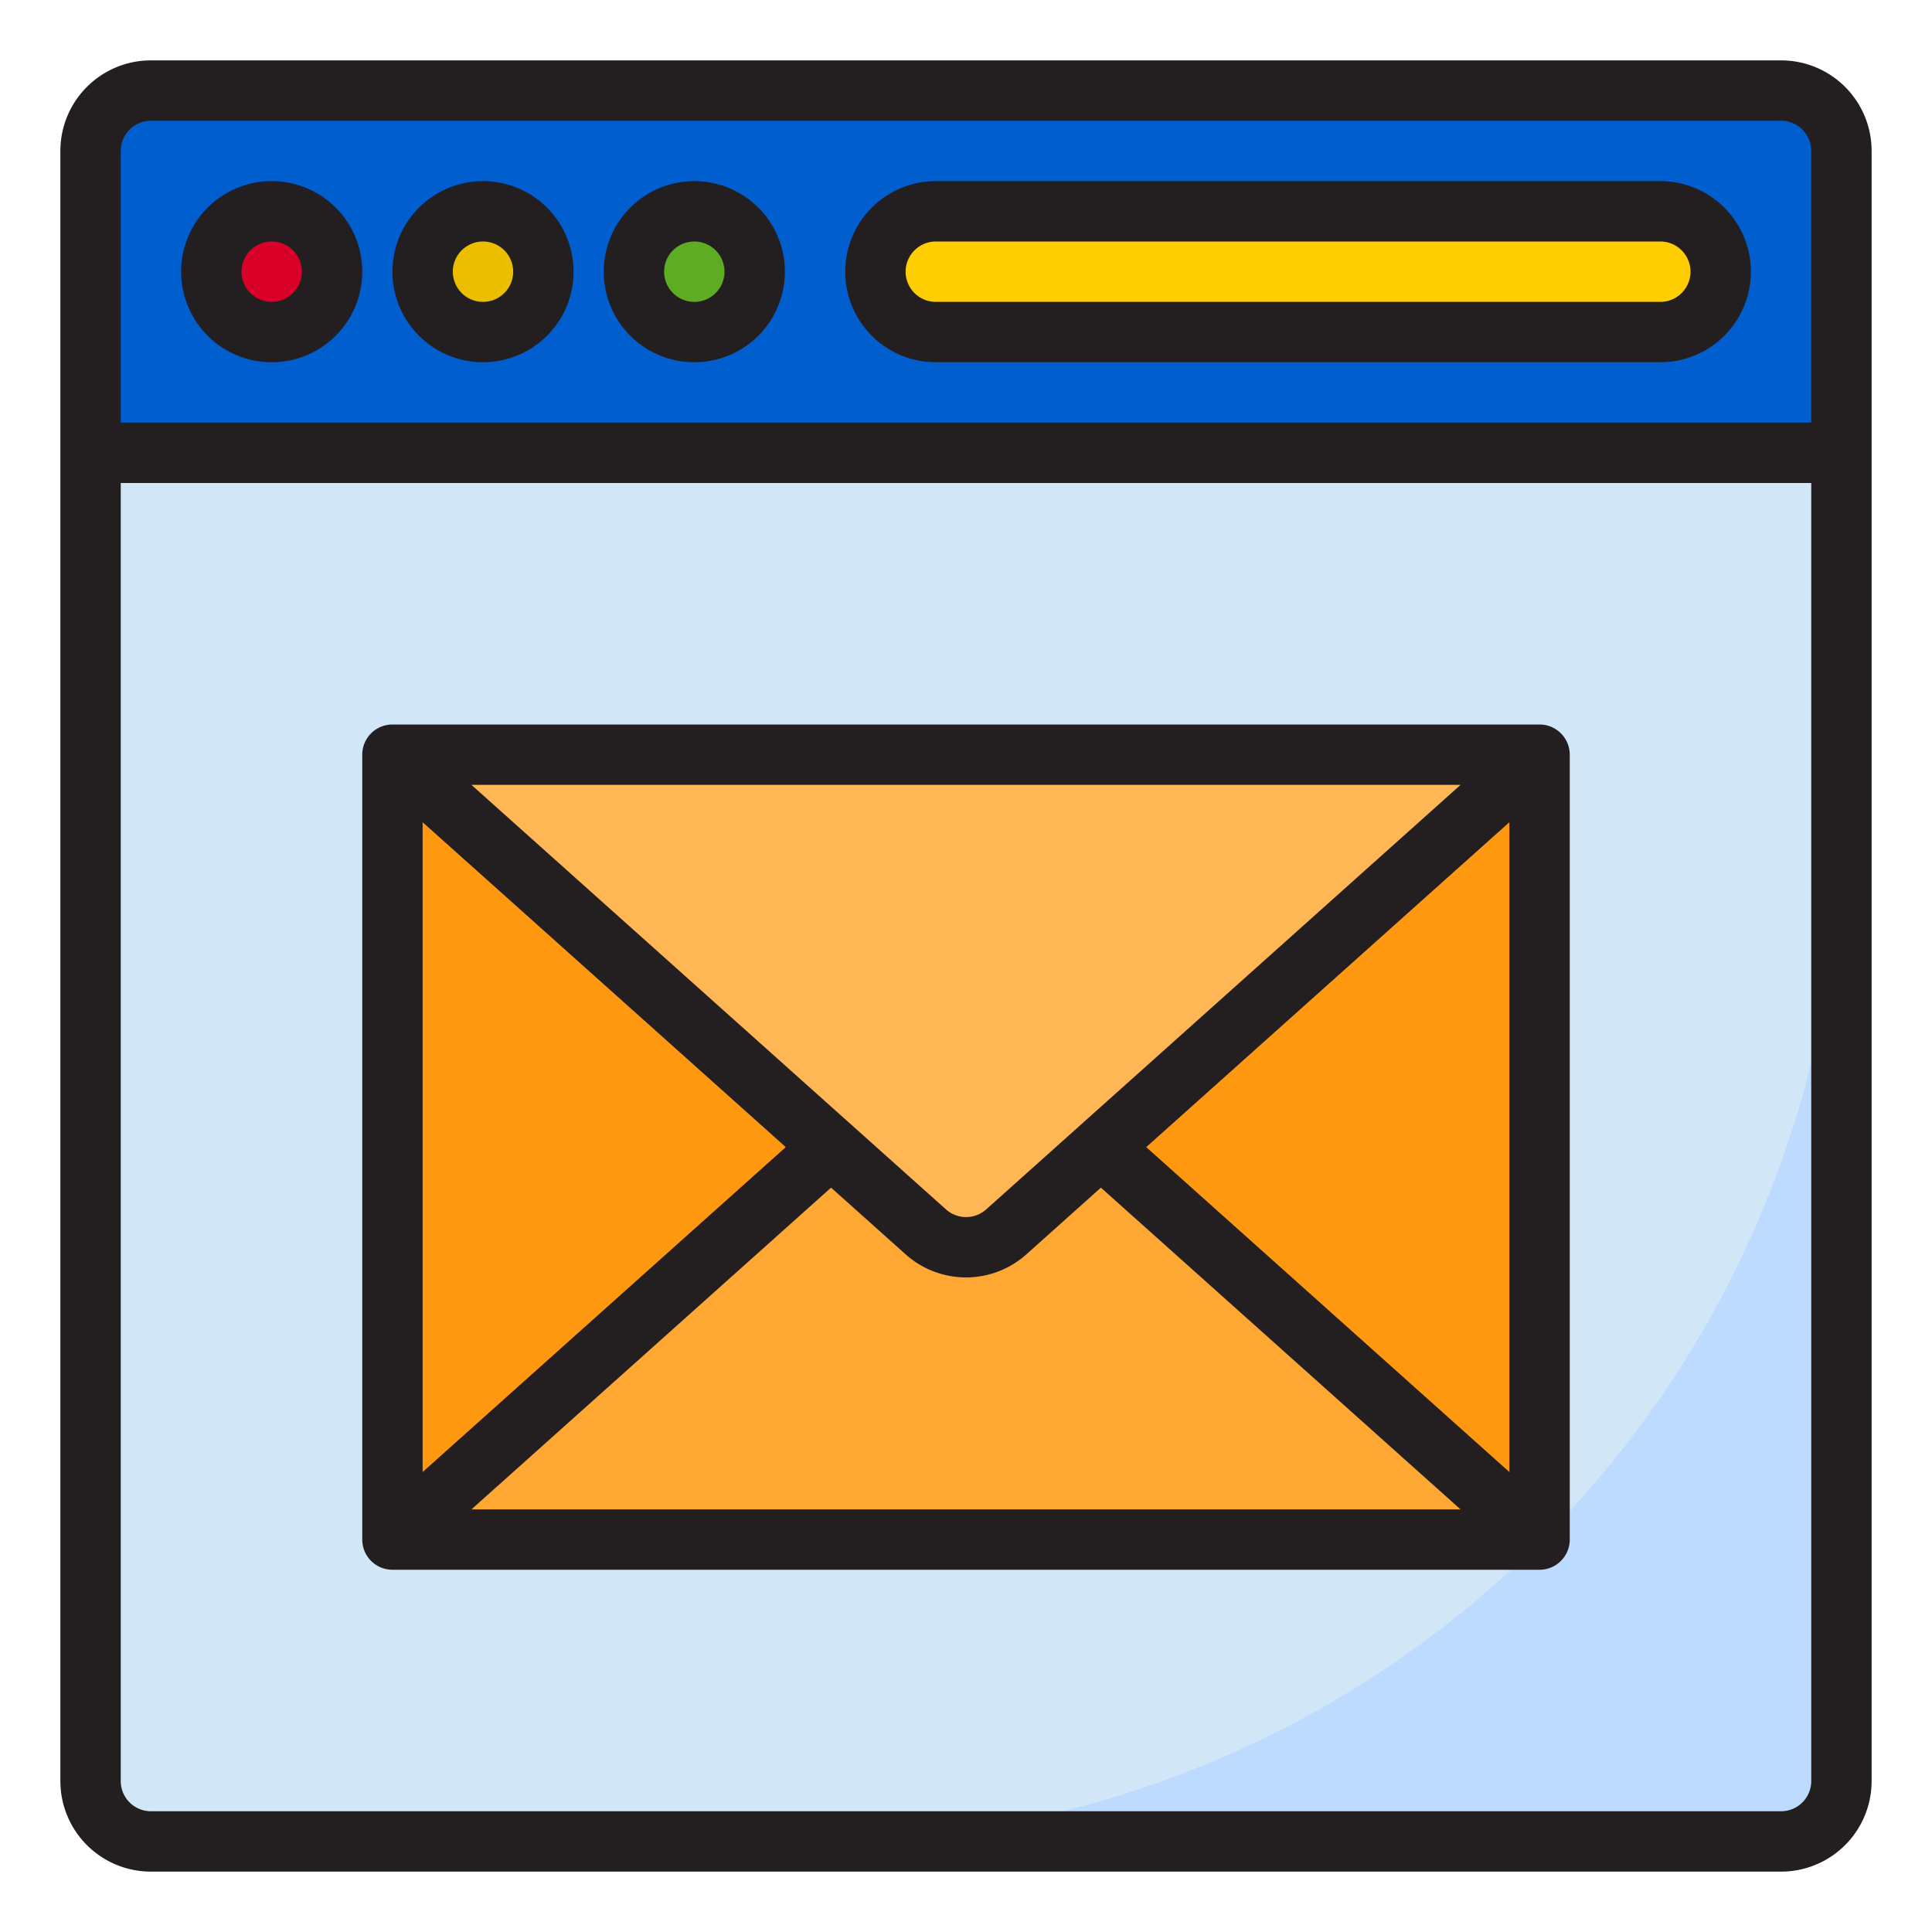 <svg height="512" viewBox="0 0 64 64" width="512" xmlns="http://www.w3.org/2000/svg"><g id="Browser"><path d="m61 15v44a2.006 2.006 0 0 1 -2 2h-54a2.006 2.006 0 0 1 -2-2v-44z" fill="#d1e7f8"/><path d="m61 5v10h-58v-10a2.006 2.006 0 0 1 2-2h54a2.006 2.006 0 0 1 2 2z" fill="#005ece"/><path d="m55 7h-24a2 2 0 0 0 0 4h24a2 2 0 0 0 0-4z" fill="#ffcd00"/><circle cx="9" cy="9" fill="#d80027" r="2"/><circle cx="16" cy="9" fill="#ebbf00" r="2"/><circle cx="23" cy="9" fill="#5eac24" r="2"/><path d="m13 25v26l14.53-13z" fill="#ff9811"/><path d="m27.53 38 3.136 2.807a2 2 0 0 0 2.668 0l3.136-2.807 14.53-13h-38z" fill="#ffb655"/><path d="m51 51v-26l-14.53 13z" fill="#ff9811"/><path d="m36.47 38-3.136 2.807a2 2 0 0 1 -2.668 0l-3.136-2.807-14.53 13h38z" fill="#ffa733"/><path d="m27 61h32a2 2 0 0 0 2-2v-32a33.98 33.98 0 0 1 -34 34z" fill="#bddbff"/><g fill="#231f20"><path d="m59 2h-54a3 3 0 0 0 -3 3v54a3 3 0 0 0 3 3h54a3 3 0 0 0 3-3v-54a3 3 0 0 0 -3-3zm-55 3a1 1 0 0 1 1-1h54a1 1 0 0 1 1 1v9h-56zm56 54a1 1 0 0 1 -1 1h-54a1 1 0 0 1 -1-1v-43h56z"/><path d="m55 6h-24a3 3 0 0 0 0 6h24a3 3 0 0 0 0-6zm0 4h-24a1 1 0 0 1 0-2h24a1 1 0 0 1 0 2z"/><path d="m9 6a3 3 0 1 0 3 3 3 3 0 0 0 -3-3zm0 4a1 1 0 1 1 1-1 1 1 0 0 1 -1 1z"/><path d="m16 6a3 3 0 1 0 3 3 3 3 0 0 0 -3-3zm0 4a1 1 0 1 1 1-1 1 1 0 0 1 -1 1z"/><path d="m23 6a3 3 0 1 0 3 3 3 3 0 0 0 -3-3zm0 4a1 1 0 1 1 1-1 1 1 0 0 1 -1 1z"/><path d="m13 52h38a1 1 0 0 0 1-1v-26a1 1 0 0 0 -1-1h-38a1 1 0 0 0 -1 1v26a1 1 0 0 0 1 1zm17-10.448a3 3 0 0 0 4 0l2.469-2.21 11.913 10.658h-32.765l11.913-10.658zm7.97-3.552 12.03-10.763v21.526zm-5.3 2.062a1 1 0 0 1 -1.334 0l-15.719-14.062h32.766zm-6.64-2.062-12.03 10.763v-21.526z"/></g></g></svg>